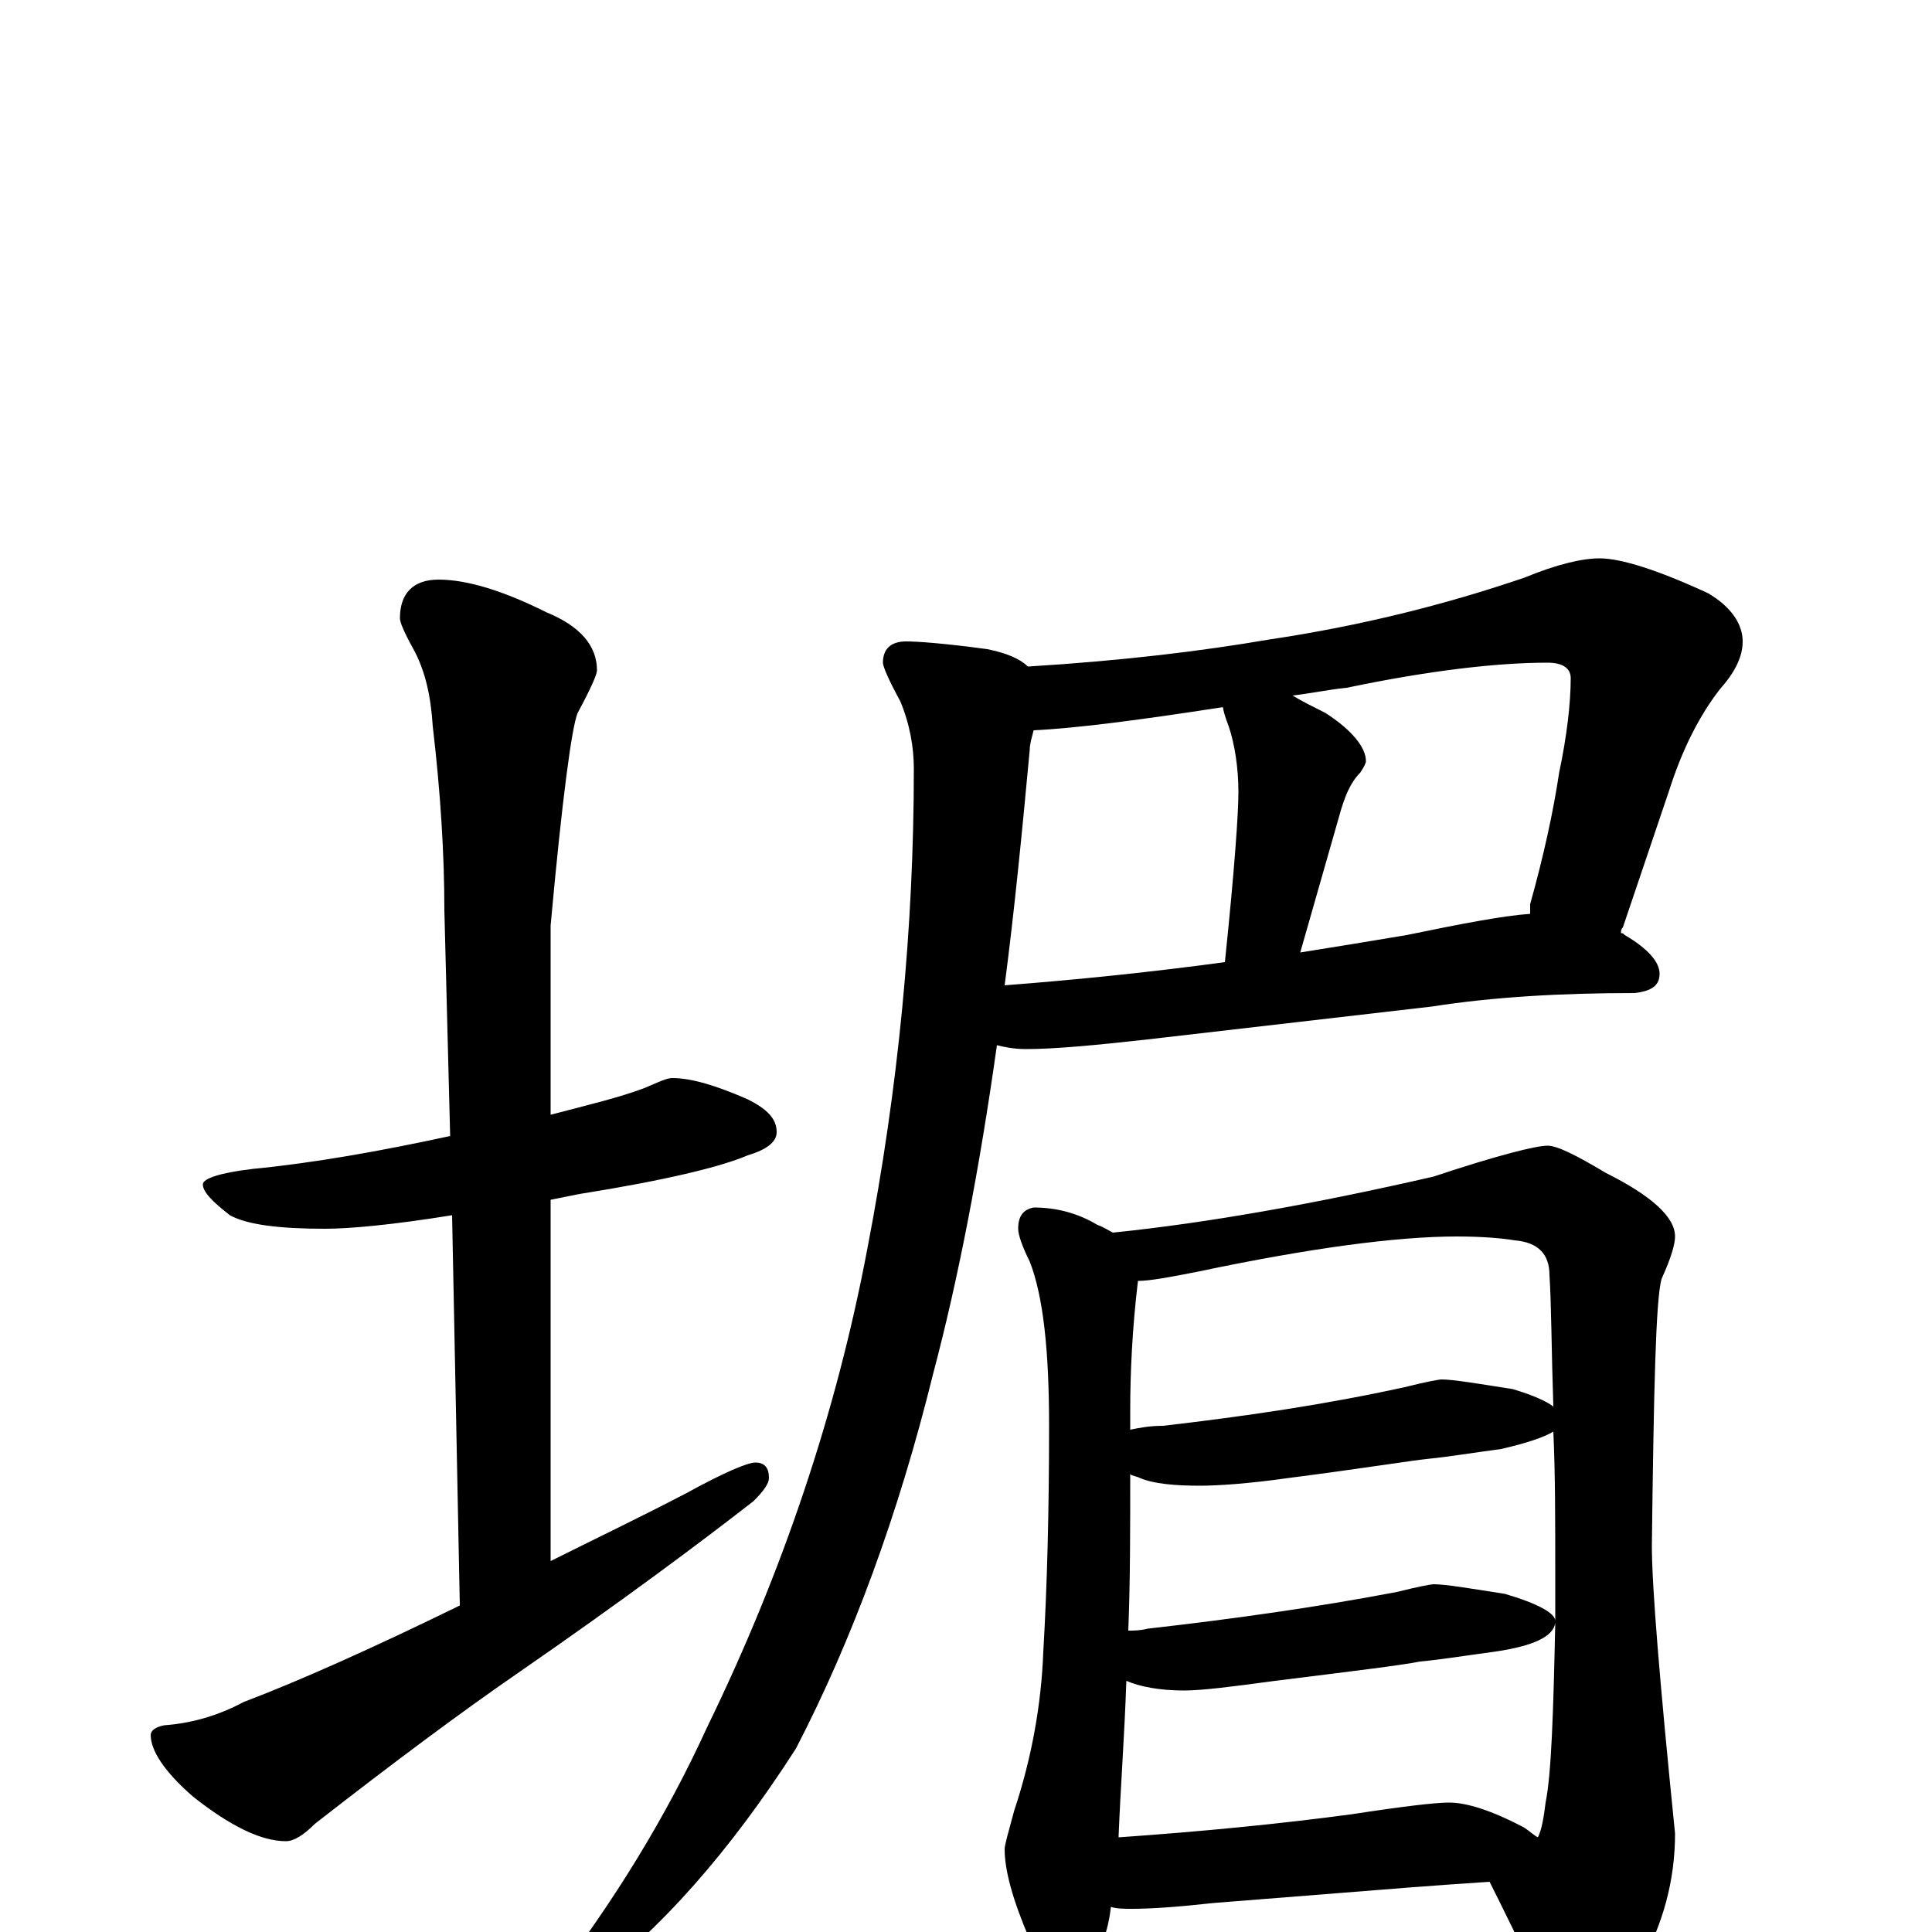 <?xml version="1.0" encoding="utf-8" ?>
<!DOCTYPE svg PUBLIC "-//W3C//DTD SVG 1.1//EN" "http://www.w3.org/Graphics/SVG/1.1/DTD/svg11.dtd">
<svg version="1.1" id="Layer_1" xmlns="http://www.w3.org/2000/svg" xmlns:xlink="http://www.w3.org/1999/xlink" x="0px" y="145px" width="1000px" height="1000px" viewBox="0 0 1000 1000" enable-background="new 0 0 1000 1000" xml:space="preserve">
<g id="Layer_1">
<path id="glyph" transform="matrix(1 0 0 -1 0 1000)" d="M348,442C358,442 371,438 387,431C397,426 402,421 402,414C402,409 397,405 387,402C373,396 344,389 300,382C295,381 290,380 285,379l0,-187C307,203 330,214 355,227C375,238 387,243 391,243C396,243 398,240 398,235C398,232 395,228 390,223C363,202 323,172 268,134C239,114 204,88 163,56C157,50 152,47 148,47C135,47 119,55 100,70C85,83 78,94 78,102C78,104 80,106 85,107C99,108 113,112 126,119C155,130 193,147 238,169l-4,202C203,366 181,364 168,364C145,364 128,366 119,371C110,378 105,383 105,387C105,390 114,393 131,395C162,398 196,404 233,412l-3,117C230,558 228,590 224,624C223,640 220,653 214,664C209,673 207,678 207,680C207,693 214,700 227,700C242,700 261,694 283,683C300,676 309,666 309,653C309,651 306,644 299,631C296,624 291,587 285,521l0,-98C304,428 321,432 334,437C341,440 345,442 348,442M828,711C839,711 858,705 884,693C896,686 902,677 902,668C902,660 898,652 890,643C880,630 871,613 864,591l-24,-71C839,519 839,518 839,517C840,517 840,517 841,516C853,509 859,502 859,496C859,490 855,487 846,486C808,486 773,484 741,479l-147,-17C567,459 546,457 531,457C525,457 520,458 516,459C507,395 496,338 483,289C465,216 441,151 412,95C378,42 342,1 303,-28C298,-30 292,-31 285,-31l0,4C318,16 345,60 366,106C405,186 433,269 449,354C465,437 473,520 473,602C473,613 471,625 466,637C460,648 457,655 457,657C457,664 461,668 469,668C475,668 489,667 511,664C521,662 528,659 532,655C581,658 622,663 657,669C704,676 748,687 789,701C806,708 819,711 828,711M535,622C534,618 533,615 533,612C529,569 525,528 520,490C559,493 597,497 634,502C639,550 641,579 641,590C641,603 639,615 636,624C634,629 633,633 633,634C588,627 556,623 535,622M673,507C692,510 710,513 728,516C757,522 778,526 792,527C792,528 792,530 792,532C799,557 804,580 807,600C811,619 813,636 813,649C813,654 809,657 801,657C775,657 740,653 697,644C687,643 678,641 669,640C674,637 680,634 686,631C700,622 707,613 707,606C707,605 706,603 704,600C699,595 696,588 693,577M535,375C547,375 558,372 568,366C571,365 574,363 576,362C625,367 681,377 742,391C775,402 795,407 801,407C806,407 816,402 831,393C855,381 867,370 867,360C867,356 865,349 860,338C857,327 856,281 855,200C855,179 859,130 867,51C867,27 861,4 848,-19C834,-37 822,-46 813,-46C807,-46 802,-40 797,-28C787,-6 778,12 771,26C756,25 742,24 729,23l-101,-8C610,13 596,12 586,12C582,12 578,12 575,13C574,4 572,-2 570,-7C565,-20 560,-27 555,-27C548,-27 541,-19 533,-4C524,17 520,32 520,43C520,45 522,52 525,63C534,90 539,118 540,145C542,179 543,218 543,262C543,301 540,329 533,347C529,355 527,361 527,364C527,371 530,374 535,375M579,49C622,52 663,56 700,61C726,65 743,67 750,67C759,67 772,63 789,54C792,52 794,50 796,49C798,53 799,59 800,67C803,82 804,113 805,160C804,153 794,148 773,145C758,143 746,141 735,140C725,138 700,135 660,130C638,127 622,125 613,125C600,125 590,127 583,130C582,101 580,75 579,50M584,156C587,156 590,156 594,157C638,162 681,168 723,176C735,179 741,180 742,180C748,180 760,178 779,175C796,170 805,165 805,161C805,168 805,176 805,184C805,213 805,238 804,259C799,256 790,253 777,250C762,248 750,246 740,245C730,244 706,240 667,235C646,232 630,231 621,231C608,231 597,232 590,235C588,236 586,236 585,237C585,208 585,181 584,156M585,260C590,261 595,262 602,262C645,267 686,273 727,282C739,285 745,286 746,286C752,286 764,284 783,281C793,278 800,275 804,272C803,302 803,325 802,340C802,351 796,357 784,358C778,359 768,360 754,360C723,360 678,354 621,342C606,339 595,337 589,337C586,312 585,289 585,270C585,267 585,263 585,260z"/>
</g>
</svg>
